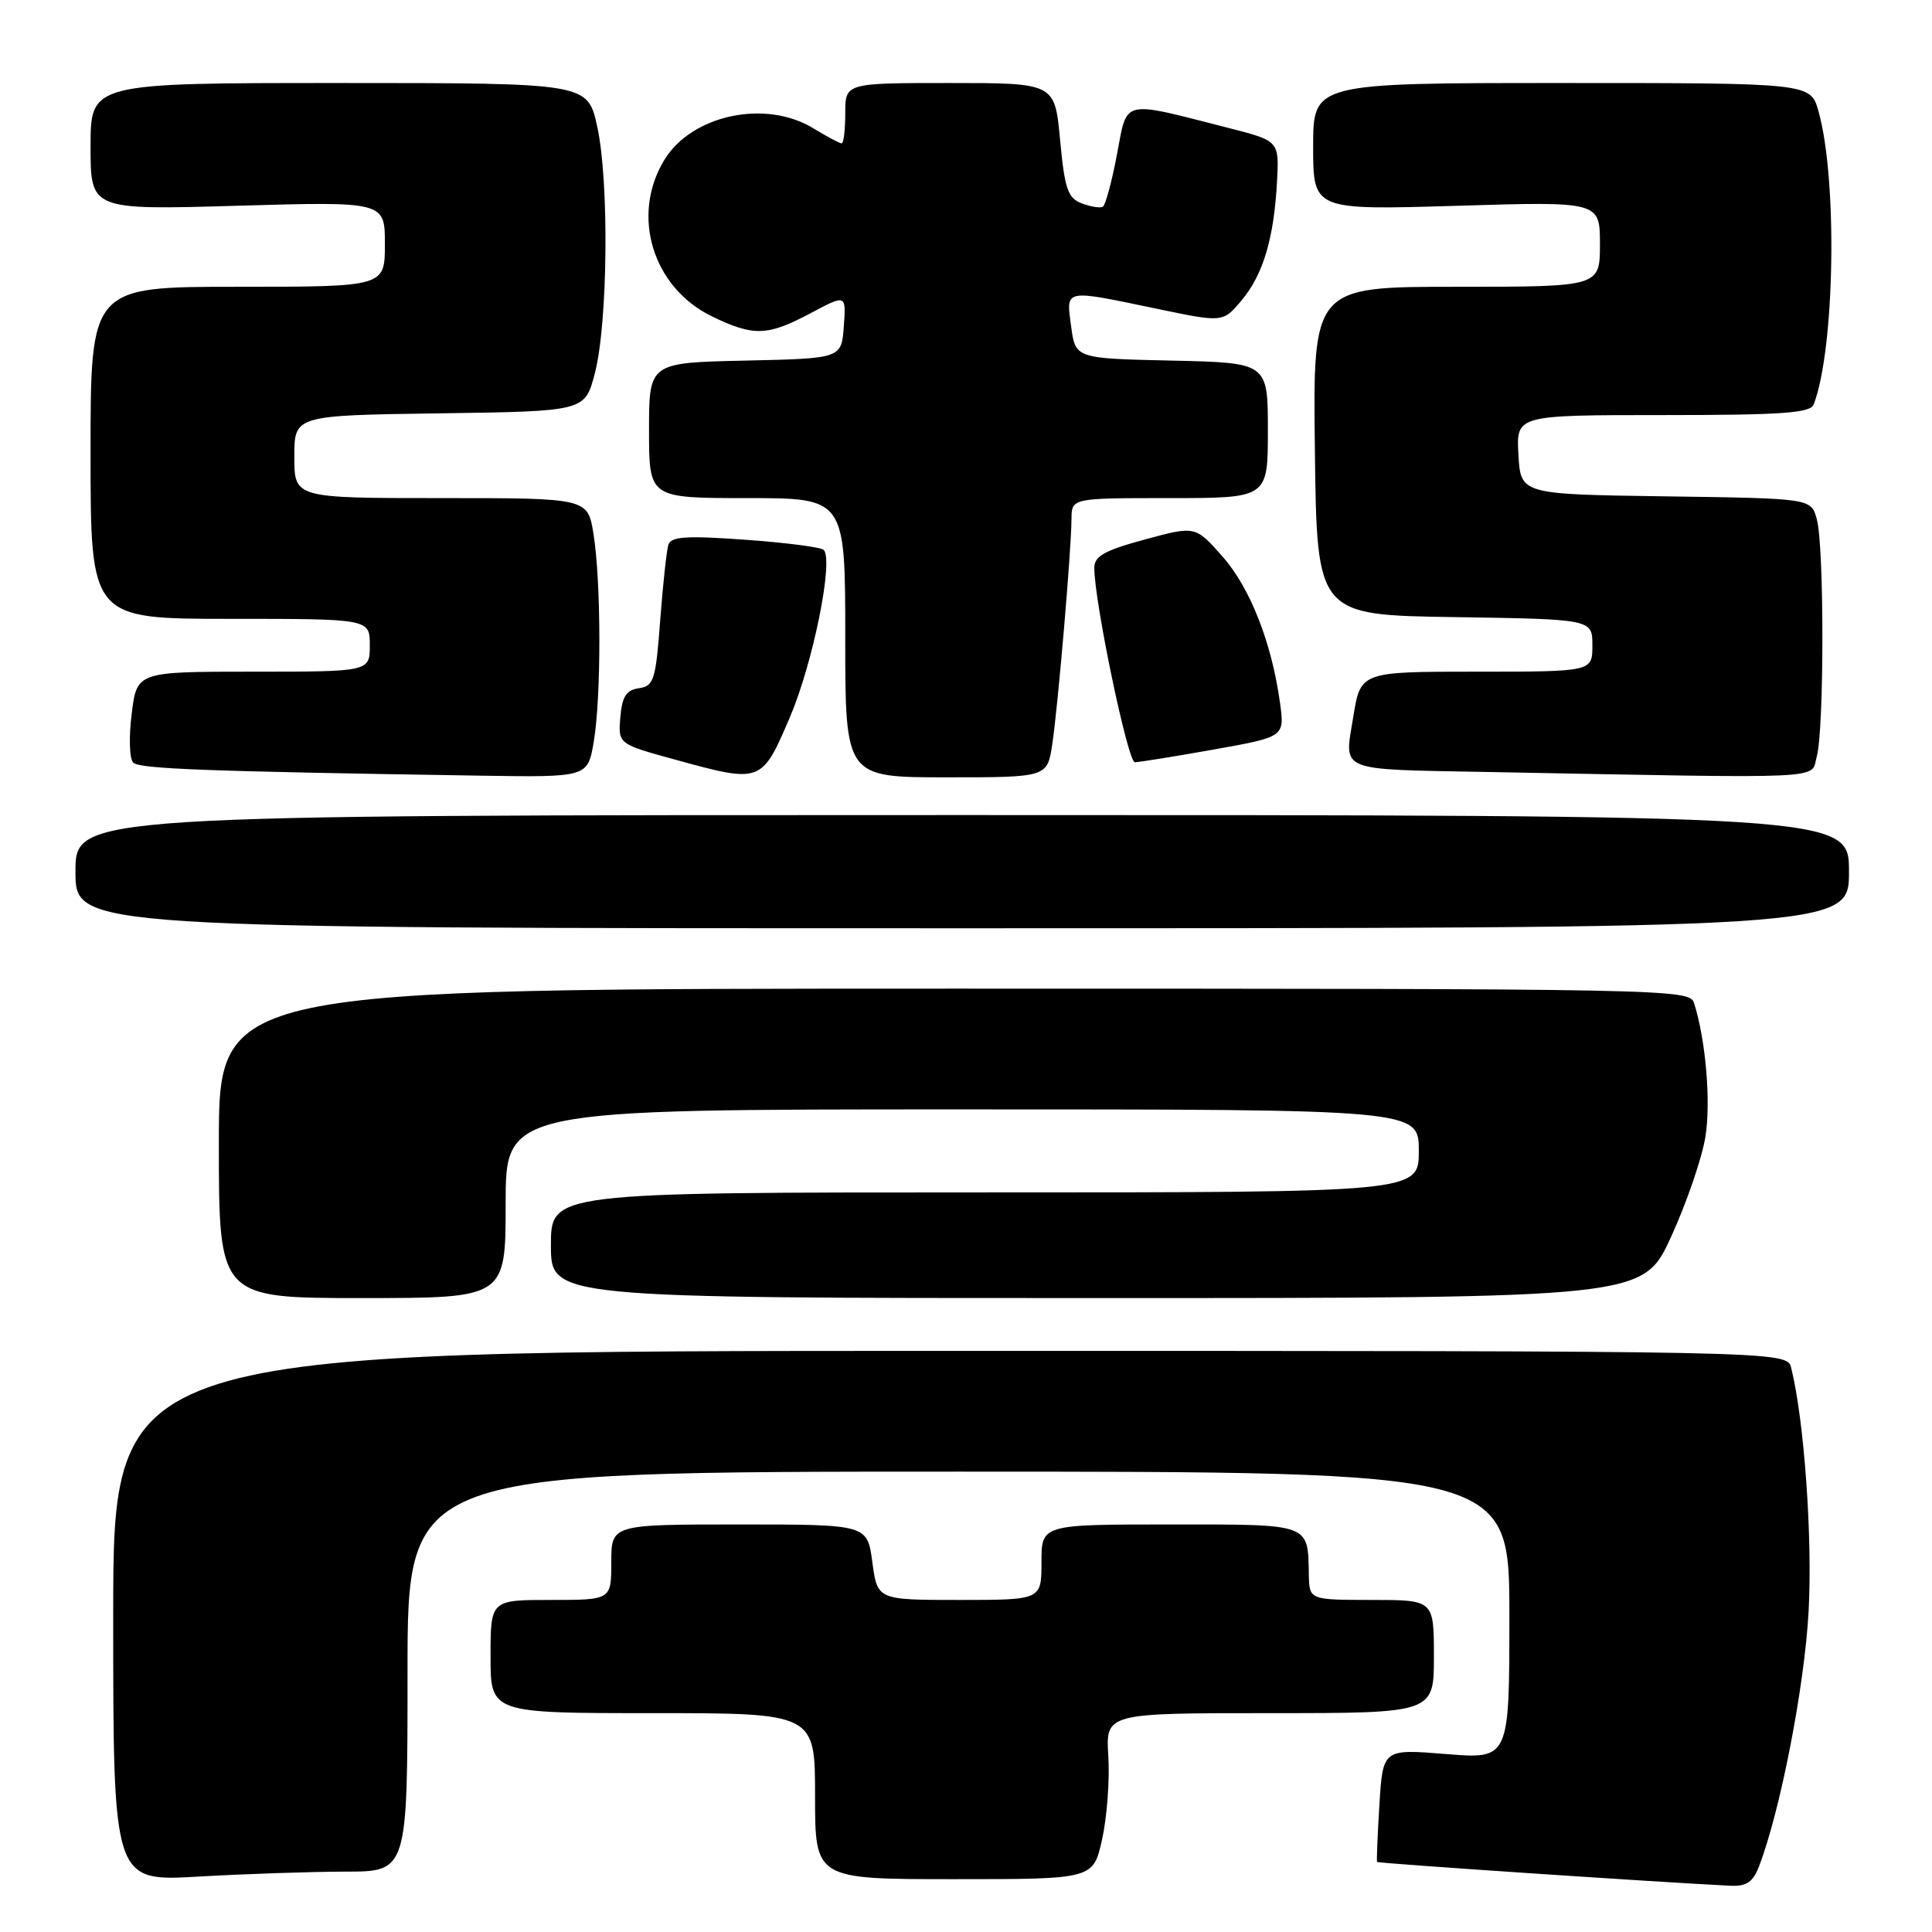 <?xml version="1.0" encoding="UTF-8" standalone="no"?>
<!DOCTYPE svg PUBLIC "-//W3C//DTD SVG 1.1//EN" "http://www.w3.org/Graphics/SVG/1.1/DTD/svg11.dtd" >
<svg xmlns="http://www.w3.org/2000/svg" xmlns:xlink="http://www.w3.org/1999/xlink" version="1.1" viewBox="0 0 256 256">
 <g >
 <path fill="currentColor"
d=" M 233.10 247.25 C 235.93 239.83 239.11 223.45 239.65 213.50 C 240.18 203.77 239.06 188.12 237.34 181.25 C 236.78 179.00 236.78 179.00 125.89 179.00 C 15.00 179.00 15.00 179.00 15.00 214.15 C 15.00 249.31 15.00 249.31 26.25 248.66 C 32.44 248.30 41.21 248.01 45.75 248.00 C 54.00 248.00 54.00 248.00 54.00 221.50 C 54.00 195.00 54.00 195.00 127.00 195.00 C 200.00 195.00 200.00 195.00 200.00 214.05 C 200.00 233.10 200.00 233.10 191.62 232.42 C 183.24 231.74 183.24 231.74 182.78 239.12 C 182.53 243.18 182.39 246.60 182.47 246.72 C 182.58 246.90 220.01 249.42 229.27 249.87 C 231.44 249.97 232.28 249.40 233.10 247.25 Z  M 146.03 243.74 C 146.68 240.84 147.05 235.89 146.86 232.73 C 146.50 227.00 146.50 227.00 168.25 227.00 C 190.00 227.00 190.00 227.00 190.00 219.50 C 190.00 212.00 190.00 212.00 181.75 212.00 C 173.50 211.99 173.50 211.99 173.43 208.70 C 173.29 201.80 173.85 202.00 155.03 202.00 C 138.00 202.00 138.00 202.00 138.00 207.00 C 138.00 212.00 138.00 212.00 127.13 212.00 C 116.26 212.00 116.26 212.00 115.59 207.00 C 114.93 202.00 114.93 202.00 97.97 202.00 C 81.00 202.00 81.00 202.00 81.00 207.00 C 81.00 212.00 81.00 212.00 73.00 212.00 C 65.00 212.00 65.00 212.00 65.00 219.50 C 65.00 227.00 65.00 227.00 86.50 227.00 C 108.00 227.00 108.00 227.00 108.00 238.00 C 108.00 249.00 108.00 249.00 126.43 249.00 C 144.86 249.00 144.86 249.00 146.03 243.74 Z  M 67.00 159.50 C 67.00 147.00 67.00 147.00 127.50 147.00 C 188.00 147.00 188.00 147.00 188.00 152.50 C 188.00 158.00 188.00 158.00 130.50 158.00 C 73.00 158.00 73.00 158.00 73.00 165.00 C 73.00 172.00 73.00 172.00 145.36 172.00 C 217.72 172.00 217.72 172.00 221.44 163.86 C 223.49 159.38 225.53 153.42 225.98 150.61 C 226.72 145.97 226.02 137.80 224.47 132.90 C 223.88 131.05 221.34 131.00 126.43 131.00 C 29.00 131.00 29.00 131.00 29.00 151.50 C 29.00 172.00 29.00 172.00 48.00 172.00 C 67.00 172.00 67.00 172.00 67.00 159.50 Z  M 245.00 115.50 C 245.00 108.00 245.00 108.00 127.50 108.00 C 10.00 108.00 10.00 108.00 10.00 115.50 C 10.00 123.00 10.00 123.00 127.50 123.00 C 245.00 123.00 245.00 123.00 245.00 115.50 Z  M 78.68 98.25 C 79.68 92.32 79.66 77.06 78.64 70.75 C 77.88 66.00 77.88 66.00 58.44 66.00 C 39.00 66.00 39.00 66.00 39.00 60.52 C 39.00 55.04 39.00 55.04 58.25 54.77 C 77.50 54.50 77.50 54.50 78.81 49.50 C 80.55 42.90 80.73 23.98 79.13 16.75 C 77.86 11.00 77.86 11.00 44.93 11.00 C 12.00 11.00 12.00 11.00 12.00 19.41 C 12.00 27.83 12.00 27.83 31.50 27.26 C 51.00 26.70 51.00 26.70 51.00 32.35 C 51.00 38.00 51.00 38.00 31.50 38.00 C 12.00 38.00 12.00 38.00 12.00 60.00 C 12.00 82.00 12.00 82.00 30.50 82.00 C 49.00 82.00 49.00 82.00 49.00 85.50 C 49.00 89.00 49.00 89.00 33.57 89.00 C 18.14 89.00 18.14 89.00 17.45 94.58 C 17.06 97.64 17.15 100.55 17.65 101.05 C 18.48 101.88 27.13 102.21 63.69 102.78 C 77.88 103.00 77.88 103.00 78.68 98.25 Z  M 104.68 95.00 C 107.74 87.81 110.49 74.20 109.14 72.86 C 108.79 72.51 104.11 71.90 98.75 71.52 C 91.01 70.96 88.92 71.09 88.57 72.16 C 88.33 72.90 87.84 77.41 87.48 82.19 C 86.89 90.10 86.64 90.91 84.67 91.19 C 82.98 91.43 82.43 92.29 82.20 95.04 C 81.90 98.59 81.90 98.59 89.70 100.72 C 100.86 103.78 100.95 103.75 104.68 95.00 Z  M 139.43 98.62 C 140.19 93.58 141.96 72.83 141.98 68.75 C 142.00 66.00 142.00 66.00 155.00 66.00 C 168.00 66.00 168.00 66.00 168.00 57.03 C 168.00 48.06 168.00 48.06 155.25 47.78 C 142.50 47.50 142.50 47.50 141.93 43.25 C 141.26 38.23 140.85 38.32 153.27 40.91 C 162.04 42.74 162.04 42.74 164.49 39.83 C 167.37 36.41 168.80 31.62 169.21 24.09 C 169.50 18.67 169.50 18.67 162.77 16.95 C 148.43 13.29 149.41 13.05 148.00 20.49 C 147.32 24.08 146.48 27.19 146.13 27.39 C 145.79 27.60 144.53 27.40 143.34 26.95 C 141.49 26.25 141.08 25.05 140.47 18.57 C 139.77 11.00 139.77 11.00 125.88 11.00 C 112.00 11.00 112.00 11.00 112.00 15.00 C 112.00 17.20 111.79 19.00 111.52 19.00 C 111.26 19.00 109.57 18.10 107.77 17.00 C 101.44 13.14 91.67 15.21 88.03 21.19 C 83.55 28.54 86.47 38.11 94.35 41.93 C 99.87 44.60 101.69 44.54 107.41 41.50 C 112.12 38.99 112.12 38.99 111.81 43.25 C 111.50 47.50 111.50 47.50 98.75 47.78 C 86.00 48.06 86.00 48.06 86.00 57.03 C 86.00 66.00 86.00 66.00 99.00 66.00 C 112.00 66.00 112.00 66.00 112.00 84.50 C 112.00 103.00 112.00 103.00 125.39 103.00 C 138.77 103.00 138.77 103.00 139.43 98.62 Z  M 240.73 100.25 C 241.72 96.70 241.73 72.33 240.73 68.77 C 239.97 66.04 239.97 66.04 220.74 65.77 C 201.50 65.50 201.50 65.50 201.20 60.25 C 200.90 55.00 200.90 55.00 220.34 55.00 C 236.10 55.00 239.89 54.73 240.32 53.60 C 243.13 46.30 243.50 23.75 240.96 14.75 C 239.91 11.00 239.91 11.00 206.95 11.00 C 174.00 11.00 174.00 11.00 174.00 19.42 C 174.00 27.84 174.00 27.84 193.00 27.27 C 212.00 26.69 212.00 26.69 212.00 32.35 C 212.00 38.00 212.00 38.00 192.98 38.00 C 173.96 38.00 173.96 38.00 174.23 59.75 C 174.50 81.50 174.50 81.50 192.75 81.77 C 211.00 82.05 211.00 82.05 211.00 85.52 C 211.00 89.00 211.00 89.00 195.64 89.00 C 180.28 89.00 180.28 89.00 179.31 95.02 C 178.12 102.36 177.04 101.91 197.00 102.29 C 243.19 103.16 239.88 103.31 240.73 100.25 Z  M 160.80 99.32 C 170.22 97.64 170.22 97.64 169.61 93.14 C 168.51 85.15 165.64 77.86 161.97 73.72 C 158.38 69.67 158.38 69.67 151.69 71.49 C 146.36 72.93 145.00 73.69 145.00 75.24 C 145.00 79.70 149.44 101.00 150.37 101.00 C 150.93 101.00 155.62 100.24 160.80 99.32 Z "/>
</g>
</svg>